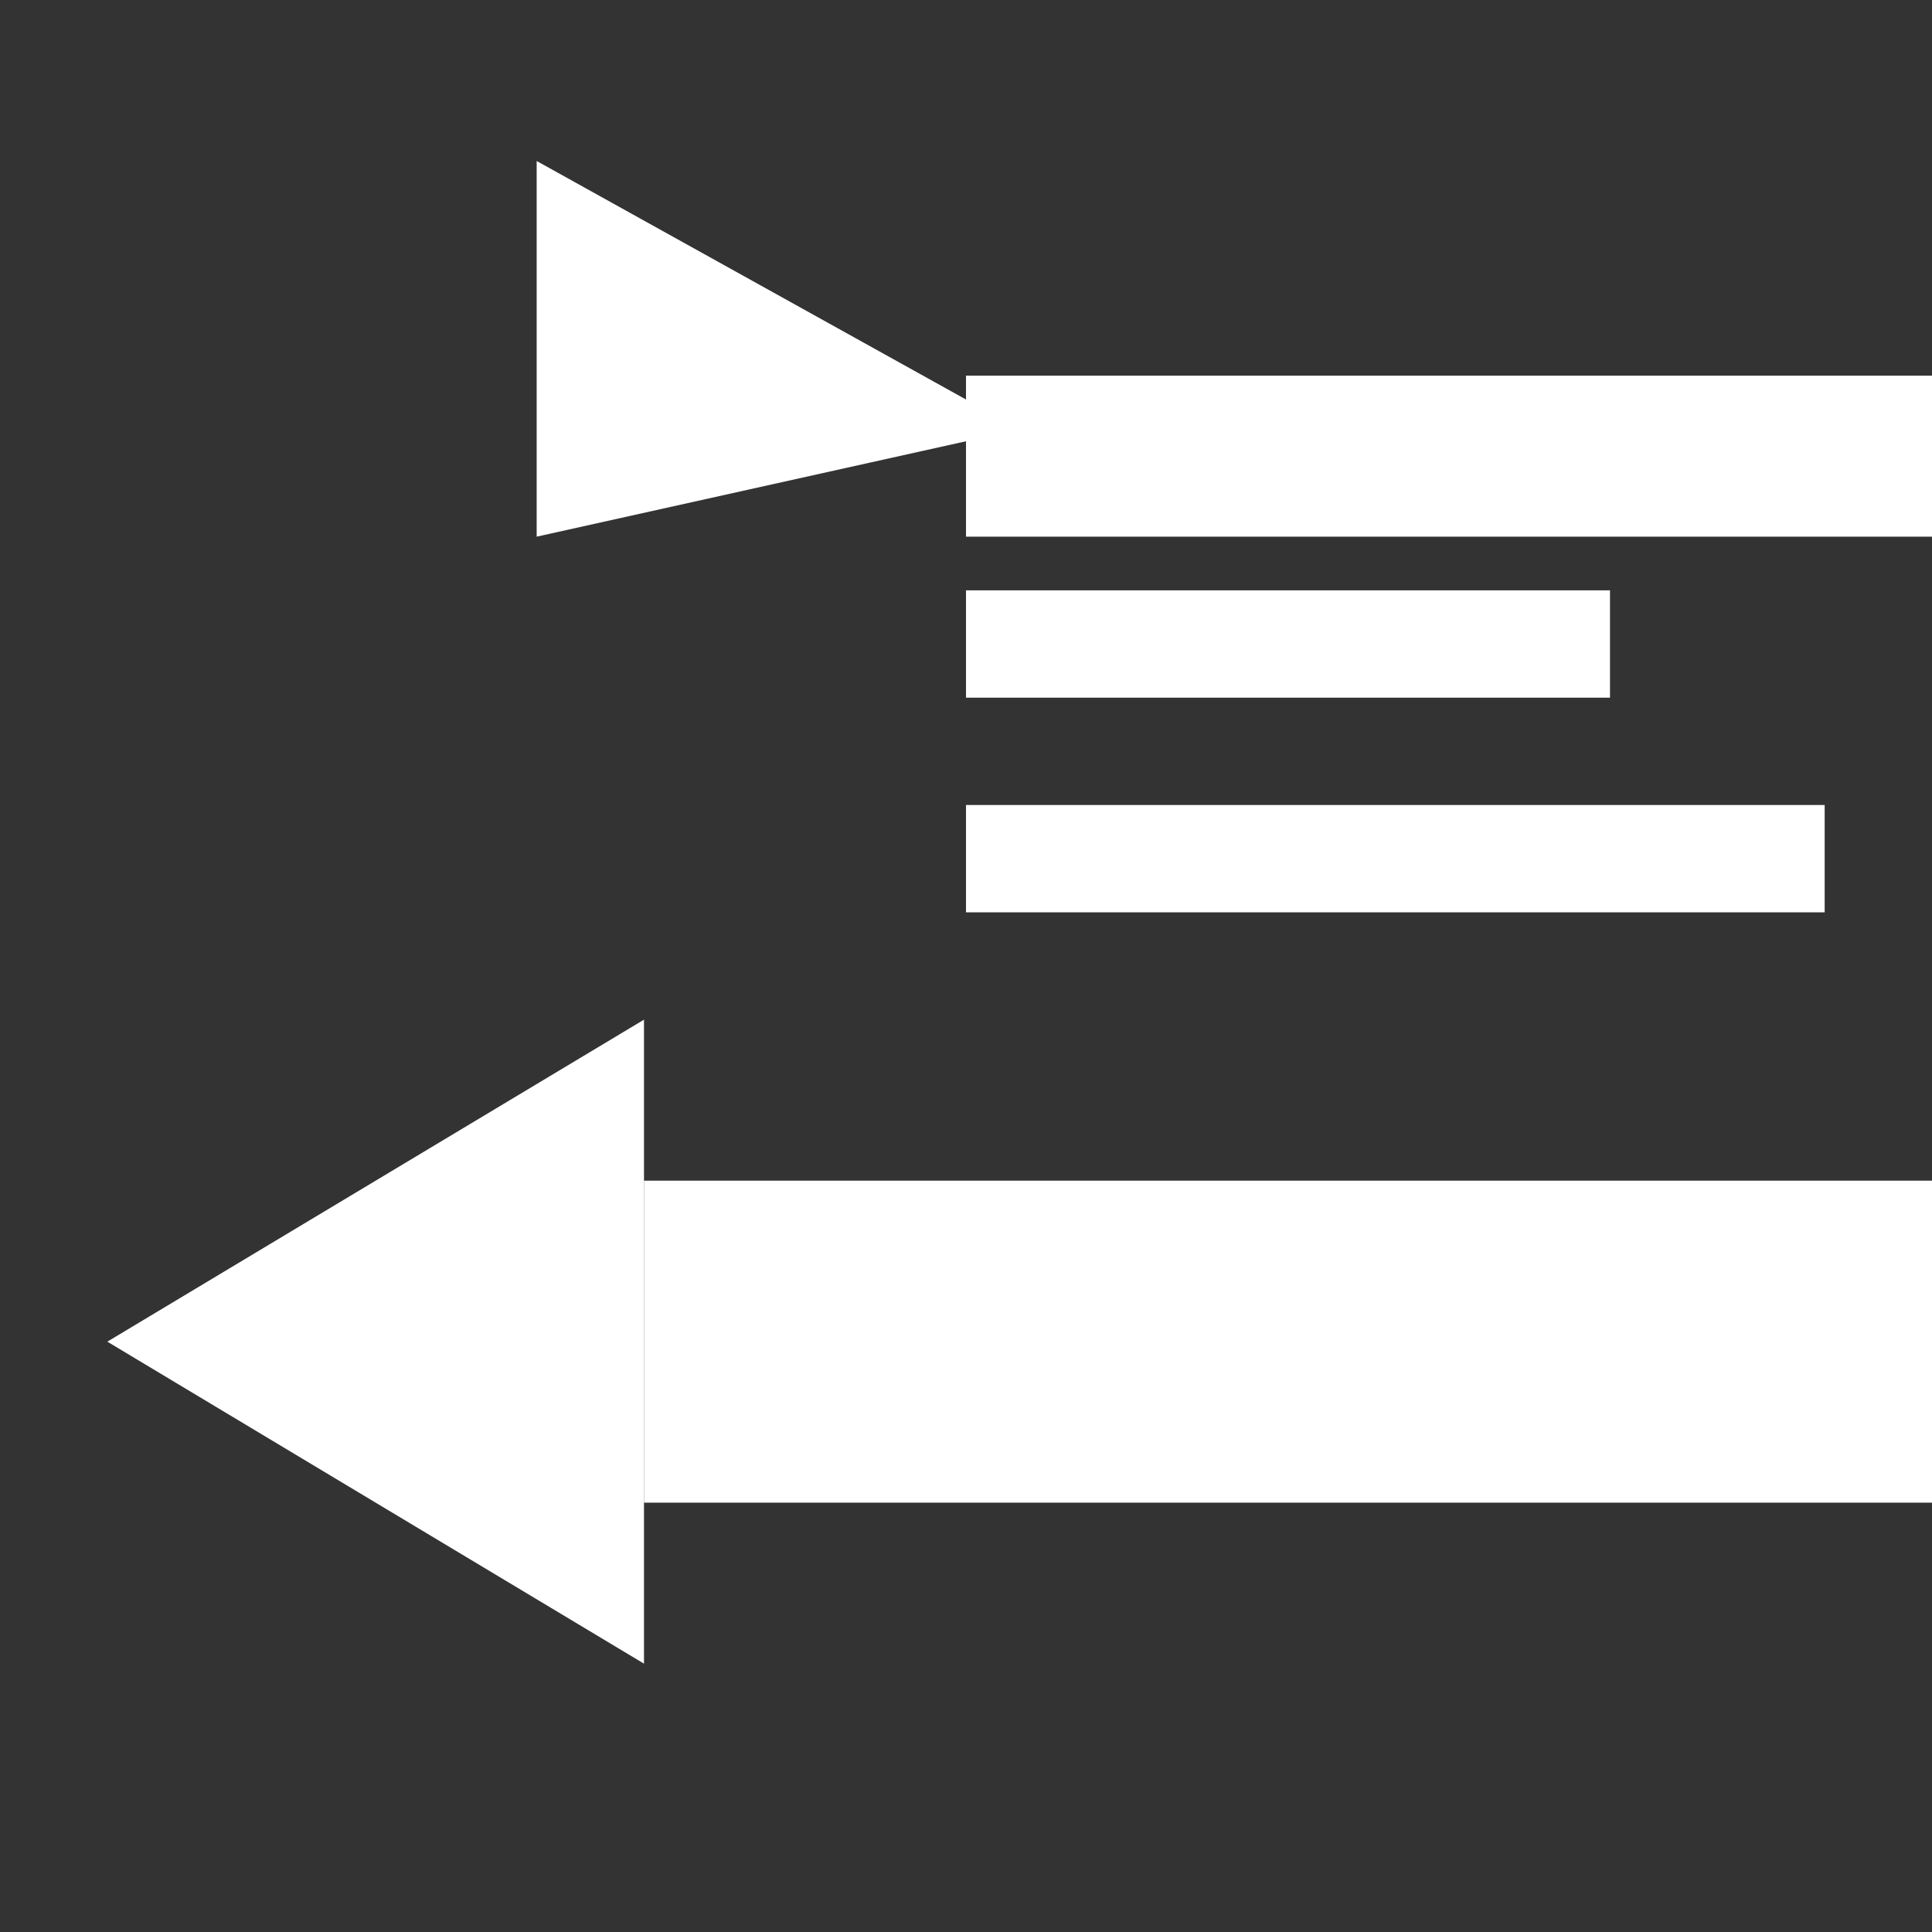 <?xml version="1.0" encoding="UTF-8"?>
<svg xmlns="http://www.w3.org/2000/svg" version="1.1" width="18" height="18" viewBox="0 0 18 18">
  <rect x="0" y="0" width="18" height="18" fill="#333333" stroke="none"/>
  <g style="fill:#ffffff">
    <path d="M 5 1.5 V 5 L 9.5 4 Z" />
    <rect x="9" width="10" y="3.5" height="1.5" />
    <rect x="9" width="6" y="5.5" height="1" />
    <rect x="9" width="8" y="7.5" height="1" />
    <rect x="6" width="14" y="11" height="3" />
    <path d="M 1 12.5 L 6 9.5 V 15.5 Z" />
  </g>
</svg>
